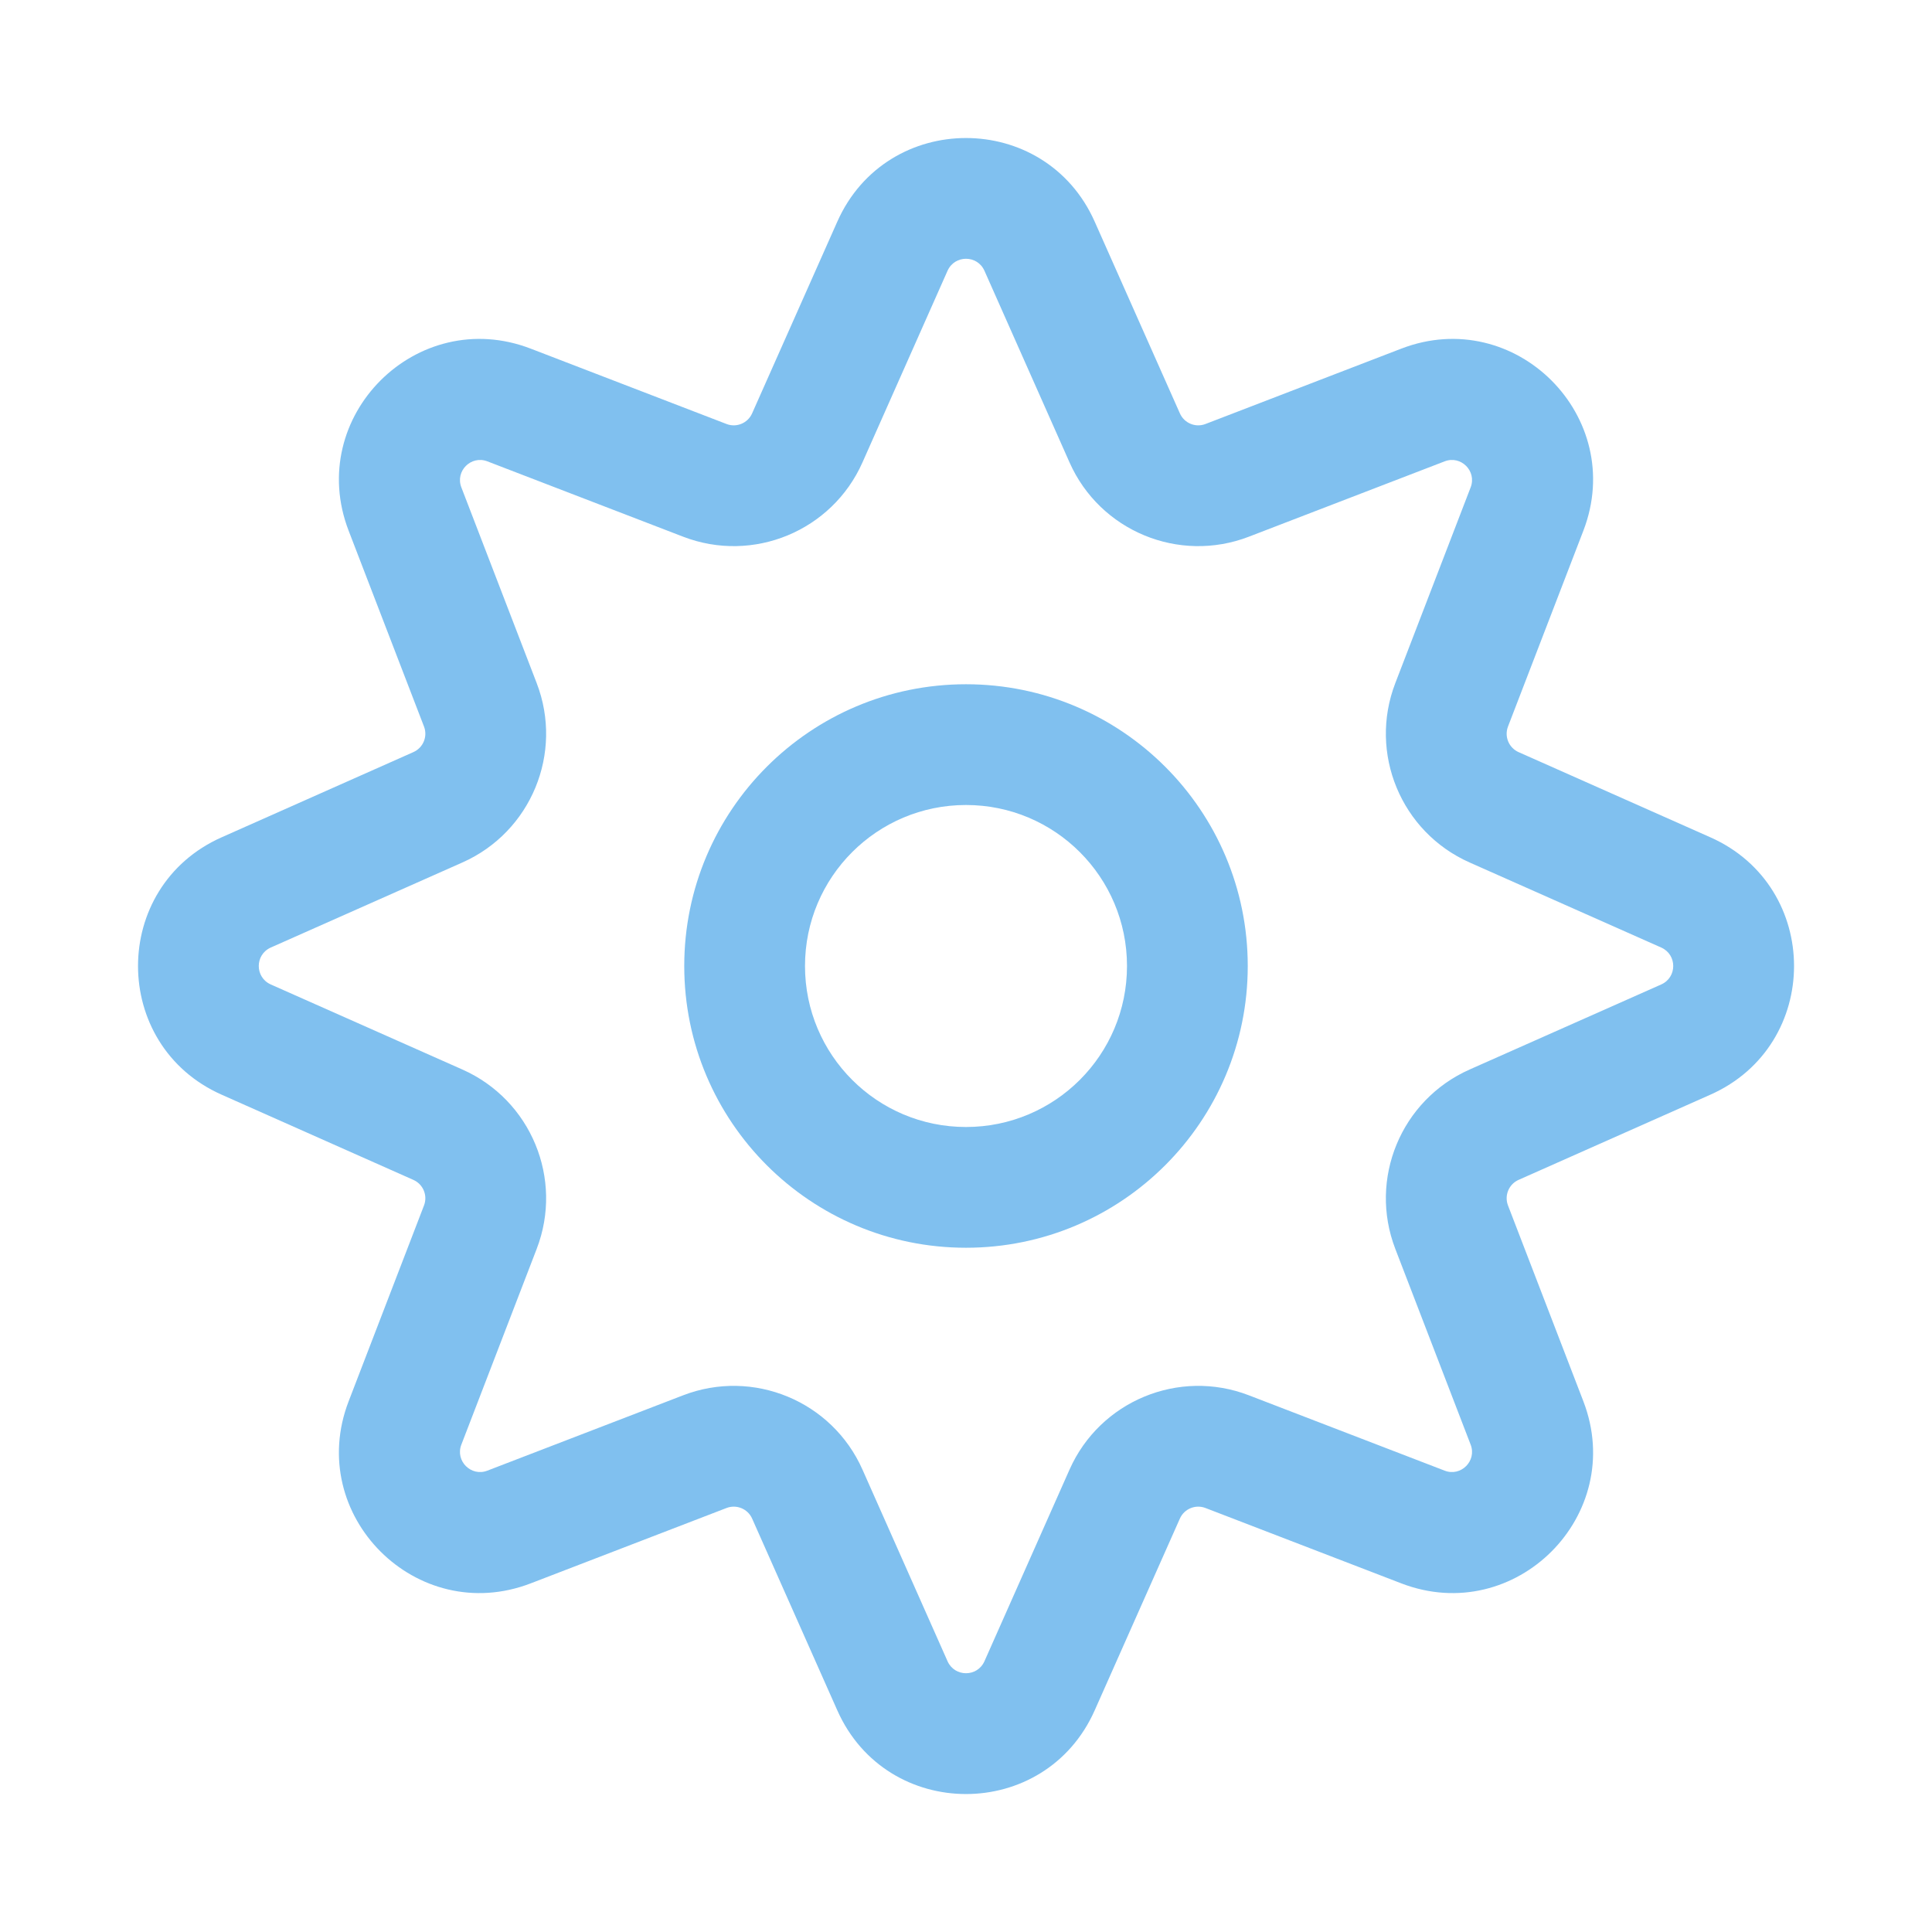 <svg width="24" height="24" viewBox="0 0 24 24" fill="none" xmlns="http://www.w3.org/2000/svg">
<path fill-rule="evenodd" clip-rule="evenodd" d="M10.401 2.754C11.016 1.368 12.984 1.368 13.599 2.754L14.657 5.135C14.711 5.257 14.851 5.315 14.975 5.267L17.407 4.331C18.823 3.786 20.214 5.177 19.669 6.593L18.733 9.025C18.685 9.149 18.743 9.289 18.864 9.343L21.246 10.401C22.633 11.016 22.633 12.984 21.246 13.599L18.864 14.657C18.743 14.711 18.685 14.851 18.733 14.975L19.669 17.407C20.214 18.823 18.823 20.214 17.407 19.669L14.975 18.733C14.851 18.685 14.711 18.743 14.657 18.864L13.599 21.246C12.984 22.633 11.016 22.633 10.401 21.246L9.343 18.864C9.289 18.743 9.149 18.685 9.025 18.733L6.593 19.669C5.177 20.214 3.786 18.823 4.331 17.407L5.267 14.975C5.315 14.851 5.257 14.711 5.135 14.657L2.754 13.599C1.368 12.984 1.368 11.016 2.754 10.401L5.135 9.343C5.257 9.289 5.315 9.149 5.267 9.025L4.331 6.593C3.786 5.177 5.177 3.786 6.593 4.331L9.025 5.267C9.149 5.315 9.289 5.257 9.343 5.135L10.401 2.754ZM12.229 3.363C12.14 3.165 11.86 3.165 11.771 3.363L10.714 5.744C10.336 6.596 9.356 7.002 8.486 6.667L6.054 5.731C5.852 5.653 5.653 5.852 5.731 6.054L6.667 8.486C7.002 9.356 6.596 10.336 5.744 10.714L3.363 11.771C3.165 11.86 3.165 12.14 3.363 12.229L5.744 13.286C6.596 13.664 7.002 14.644 6.667 15.514L5.731 17.946C5.653 18.148 5.852 18.347 6.054 18.269L8.486 17.333C9.356 16.998 10.336 17.404 10.714 18.256L11.771 20.637C11.86 20.835 12.14 20.835 12.229 20.637L13.286 18.256C13.664 17.404 14.644 16.998 15.514 17.333L17.946 18.269C18.148 18.347 18.347 18.148 18.269 17.946L17.333 15.514C16.998 14.644 17.404 13.664 18.256 13.286L20.637 12.229C20.835 12.14 20.835 11.86 20.637 11.771L18.256 10.714C17.404 10.336 16.998 9.356 17.333 8.486L18.269 6.054C18.347 5.852 18.148 5.653 17.946 5.731L15.514 6.667C14.644 7.002 13.664 6.596 13.286 5.744L12.229 3.363Z" fill="#80C0EF"/>
<path fill-rule="evenodd" clip-rule="evenodd" d="M12 10C10.895 10 10 10.895 10 12C10 13.105 10.895 14 12 14C13.105 14 14 13.105 14 12C14 10.895 13.105 10 12 10ZM8.5 12C8.5 10.067 10.067 8.5 12 8.5C13.933 8.5 15.5 10.067 15.5 12C15.5 13.933 13.933 15.5 12 15.5C10.067 15.5 8.5 13.933 8.5 12Z" fill="#80C0EF"/>
</svg>
